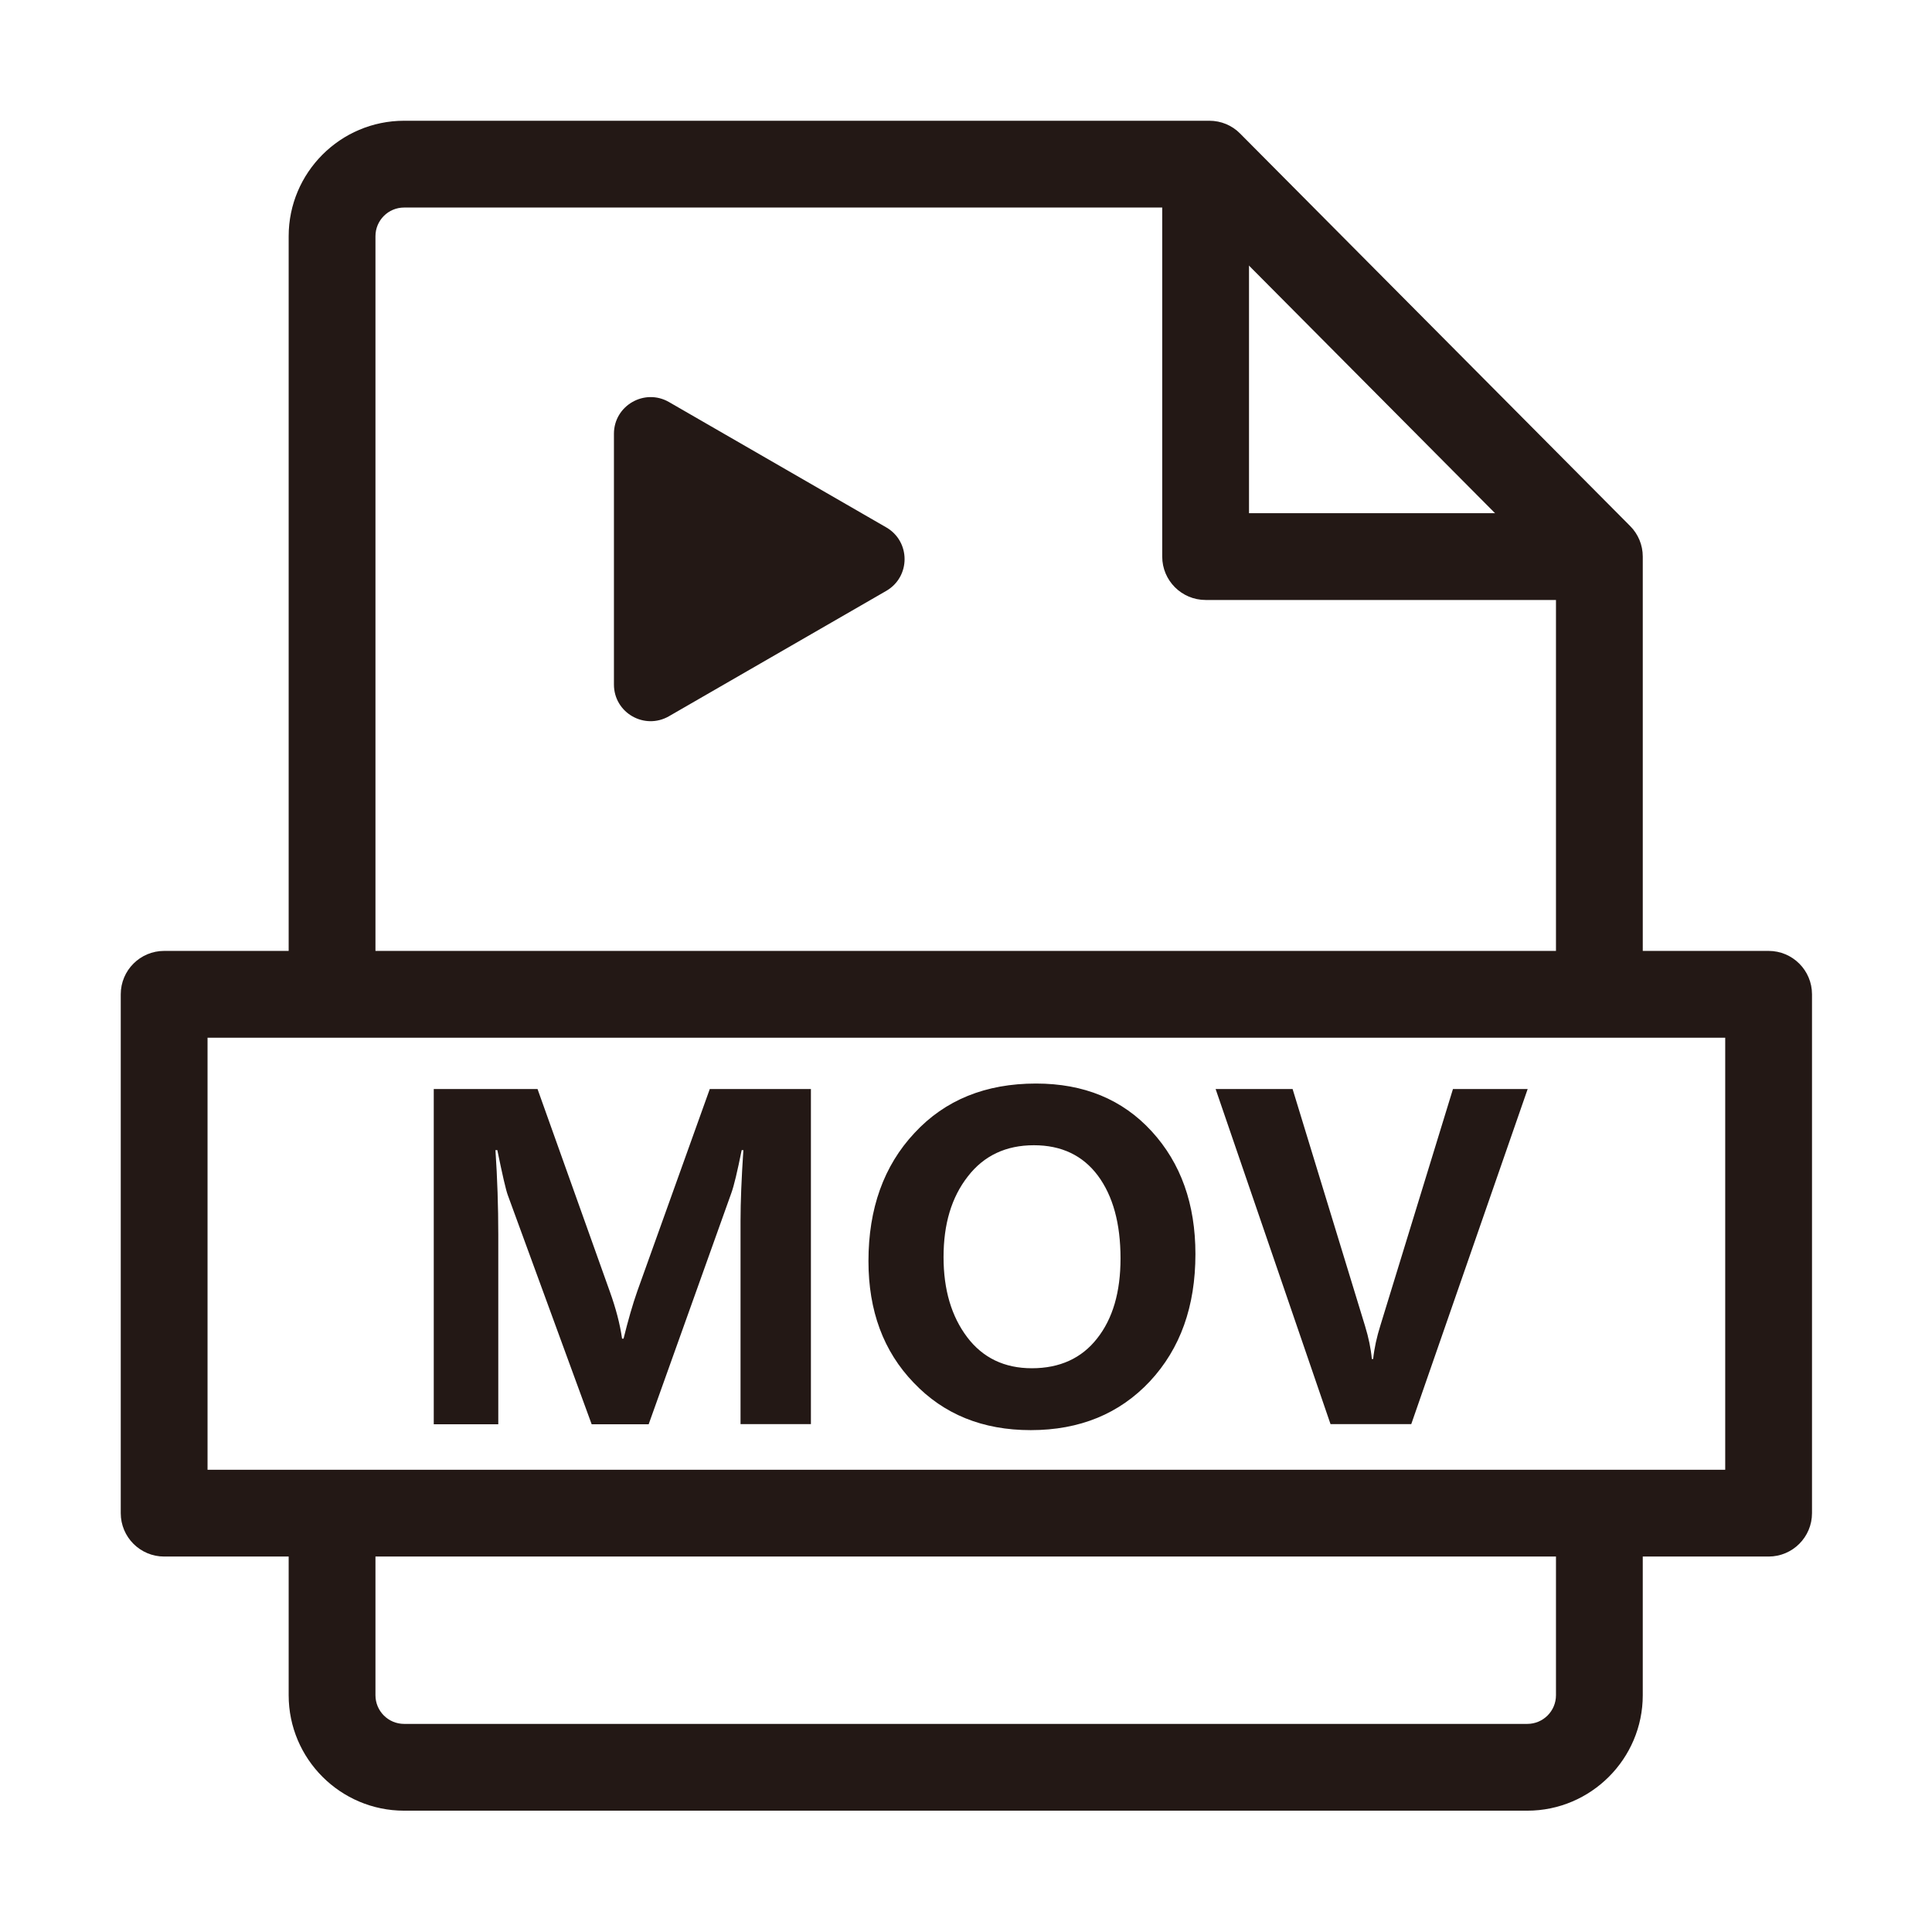 <?xml version="1.0" standalone="no"?><!DOCTYPE svg PUBLIC "-//W3C//DTD SVG 1.1//EN" "http://www.w3.org/Graphics/SVG/1.1/DTD/svg11.dtd"><svg t="1697451191076" class="icon" viewBox="0 0 1024 1024" version="1.1" xmlns="http://www.w3.org/2000/svg" p-id="22498" xmlns:xlink="http://www.w3.org/1999/xlink" width="200" height="200"><path d="M809.5 959.7H214.2c-33.7 0-61.2-27.4-61.2-61.2v-92.7c0-12.7 10.3-23 23-23s23 10.3 23 23v92.7c0 8.4 6.8 15.2 15.2 15.2h595.3c8.4 0 15.2-6.8 15.2-15.2v-92.7c0-12.7 10.3-23 23-23s23 10.3 23 23v92.7c0 33.7-27.5 61.2-61.2 61.2zM847.7 535.1c-12.7 0-23-10.3-23-23V304.5L631.4 110H214.2c-8.4 0-15.2 6.8-15.2 15.2V512c0 12.7-10.3 23-23 23s-23-10.3-23-23V125.2c0-33.7 27.4-61.2 61.2-61.2H641c6.1 0 12 2.4 16.3 6.8l206.7 208c4.3 4.3 6.7 10.1 6.7 16.2v217.1c0 12.7-10.3 23-23 23z" fill="#231815" p-id="22499"></path><path d="M828 318H639c-12.7 0-23-10.3-23-23V95c0-12.7 10.3-23 23-23s23 10.3 23 23v177h166c12.7 0 23 10.3 23 23s-10.3 23-23 23zM937.4 825H87c-12.7 0-23-10.3-23-23V527c0-12.7 10.3-23 23-23h850.4c12.7 0 23 10.3 23 23v275c0 12.7-10.3 23-23 23zM110 779h804.4V550H110v229zM469.7 279.5l-115.1-66.4c-13-7.5-29.2 1.9-29.2 16.8v132.9c0 15 16.2 24.3 29.2 16.8l115.1-66.4c13-7.5 13-26.2 0-33.7z" fill="#231815" p-id="22500"></path><path d="M392.5 754.8V647.1c0-9.9 0.5-22.4 1.5-37.5h-0.9c-2.3 11.4-4.1 19-5.5 22.8l-43.8 122.5h-30.2l-44.4-121.3c-1.1-2.9-2.9-10.9-5.6-24h-1c1 14.9 1.5 29.9 1.5 44.8v100.5h-34.2V577.2h55l38.3 107.3c3.2 8.9 5.4 17.2 6.5 25h0.8c2.4-9.7 4.8-18.1 7.3-25.2l38.4-107.1h53.6v177.6h-37.3zM460.3 668.4c0-27.8 8.1-50.5 24.4-67.9 16.2-17.5 37.7-26.2 64.4-26.2 25.4 0 45.8 8.4 61.3 25.3s23.2 38.6 23.2 65.1c0 27.7-8 50.1-24.1 67.4-16.1 17.2-37.2 25.9-63.2 25.9-25.5 0-46.1-8.4-62-25.1-16.1-16.7-24-38.2-24-64.5z m39.8-2.1c0 17.3 4.2 31.4 12.5 42.4s19.8 16.5 34.3 16.5c14.8 0 26.4-5.3 34.6-15.8 8.3-10.5 12.4-24.6 12.4-42.4 0-18.5-4-33.1-12-43.9-8-10.7-19.3-16.1-33.9-16.1-14.8 0-26.5 5.5-35 16.5-8.7 11.1-12.9 25.3-12.9 42.8zM809.7 577.2L748 754.8h-42.8l-60.9-177.6h40.8l38.4 125.6c1.9 6.2 3.1 12 3.6 17.5h0.7c0.6-5.7 1.9-11.7 3.9-18l38.4-125.1h39.6z" fill="#231815" p-id="22501"></path></svg>
